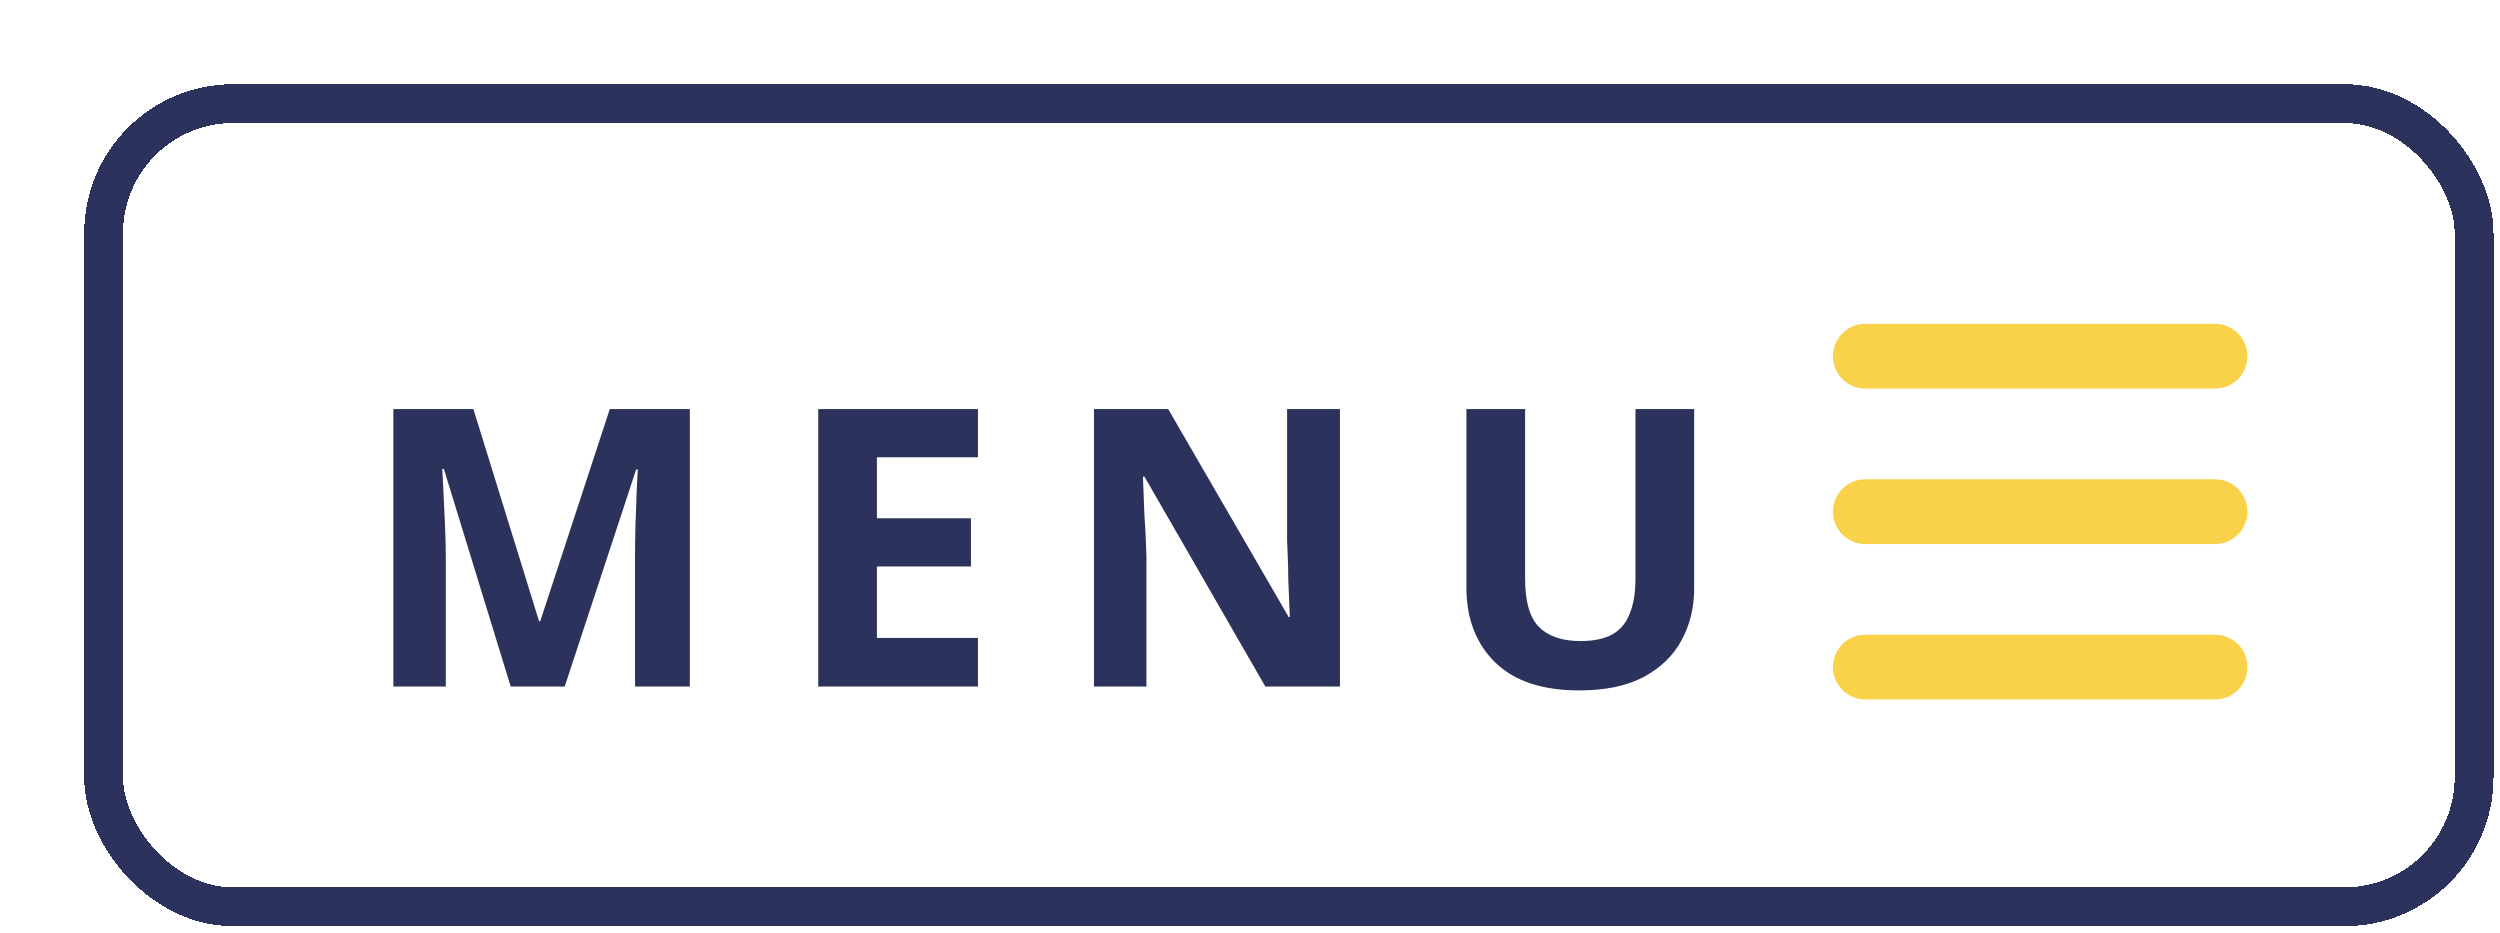 <svg width="193" height="72" viewBox="0 0 193 72" fill="none" xmlns="http://www.w3.org/2000/svg">
<g filter="url(#filter0_d_1319_12236)">
<rect x="2" y="2" width="183" height="62" rx="10" fill="white" shape-rendering="crispEdges"/>
<g filter="url(#filter1_d_1319_12236)">
<path d="M31.426 45L26.266 28.2H26.146C26.166 28.6 26.196 29.2 26.236 30C26.276 30.8 26.316 31.66 26.356 32.58C26.396 33.48 26.416 34.3 26.416 35.04V45H22.366V23.58H28.546L33.616 39.96H33.706L39.076 23.58H45.256V45H41.026V34.86C41.026 34.18 41.036 33.4 41.056 32.52C41.096 31.64 41.126 30.81 41.146 30.03C41.186 29.23 41.216 28.63 41.236 28.23H41.116L35.596 45H31.426ZM67.497 45H55.167V23.58H67.497V27.3H59.697V32.01H66.957V35.73H59.697V41.25H67.497V45ZM95.444 45H89.684L80.354 28.8H80.234C80.254 29.3 80.274 29.81 80.294 30.33C80.314 30.83 80.334 31.34 80.354 31.86C80.394 32.36 80.424 32.87 80.444 33.39C80.464 33.89 80.484 34.4 80.504 34.92V45H76.454V23.58H82.184L91.484 39.63H91.574C91.554 39.13 91.534 38.64 91.514 38.16C91.494 37.66 91.474 37.17 91.454 36.69C91.454 36.19 91.444 35.7 91.424 35.22C91.404 34.72 91.384 34.22 91.364 33.72V23.58H95.444V45ZM122.788 37.44C122.788 38.92 122.458 40.26 121.798 41.46C121.158 42.64 120.178 43.58 118.858 44.28C117.558 44.96 115.908 45.3 113.908 45.3C111.068 45.3 108.908 44.58 107.428 43.14C105.948 41.68 105.208 39.76 105.208 37.38V23.58H109.738V36.69C109.738 38.45 110.098 39.69 110.818 40.41C111.538 41.13 112.608 41.49 114.028 41.49C115.028 41.49 115.838 41.32 116.458 40.98C117.078 40.64 117.528 40.11 117.808 39.39C118.108 38.67 118.258 37.76 118.258 36.66V23.58H122.788V37.44Z" fill="#2B325C"/>
</g>
<line x1="138" y1="21.5" x2="165" y2="21.5" stroke="#FAD249" stroke-width="5" stroke-linecap="round"/>
<line x1="138" y1="33.5" x2="165" y2="33.5" stroke="#FAD249" stroke-width="5" stroke-linecap="round"/>
<line x1="138" y1="45.5" x2="165" y2="45.5" stroke="#FAD249" stroke-width="5" stroke-linecap="round"/>
<rect x="2" y="2" width="183" height="62" rx="10" stroke="#2B325C" stroke-width="3" stroke-linecap="square" shape-rendering="crispEdges"/>
</g>
<defs>
<filter id="filter0_d_1319_12236" x="0.5" y="0.5" width="192" height="71" filterUnits="userSpaceOnUse" color-interpolation-filters="sRGB">
<feFlood flood-opacity="0" result="BackgroundImageFix"/>
<feColorMatrix in="SourceAlpha" type="matrix" values="0 0 0 0 0 0 0 0 0 0 0 0 0 0 0 0 0 0 127 0" result="hardAlpha"/>
<feOffset dx="6" dy="6"/>
<feComposite in2="hardAlpha" operator="out"/>
<feColorMatrix type="matrix" values="0 0 0 0 0.169 0 0 0 0 0.196 0 0 0 0 0.361 0 0 0 1 0"/>
<feBlend mode="normal" in2="BackgroundImageFix" result="effect1_dropShadow_1319_12236"/>
<feBlend mode="normal" in="SourceGraphic" in2="effect1_dropShadow_1319_12236" result="shape"/>
</filter>
<filter id="filter1_d_1319_12236" x="22.366" y="23.58" width="102.422" height="23.72" filterUnits="userSpaceOnUse" color-interpolation-filters="sRGB">
<feFlood flood-opacity="0" result="BackgroundImageFix"/>
<feColorMatrix in="SourceAlpha" type="matrix" values="0 0 0 0 0 0 0 0 0 0 0 0 0 0 0 0 0 0 127 0" result="hardAlpha"/>
<feOffset dx="2" dy="2"/>
<feComposite in2="hardAlpha" operator="out"/>
<feColorMatrix type="matrix" values="0 0 0 0 0.896 0 0 0 0 0.896 0 0 0 0 0.896 0 0 0 1 0"/>
<feBlend mode="normal" in2="BackgroundImageFix" result="effect1_dropShadow_1319_12236"/>
<feBlend mode="normal" in="SourceGraphic" in2="effect1_dropShadow_1319_12236" result="shape"/>
</filter>
</defs>
</svg>
